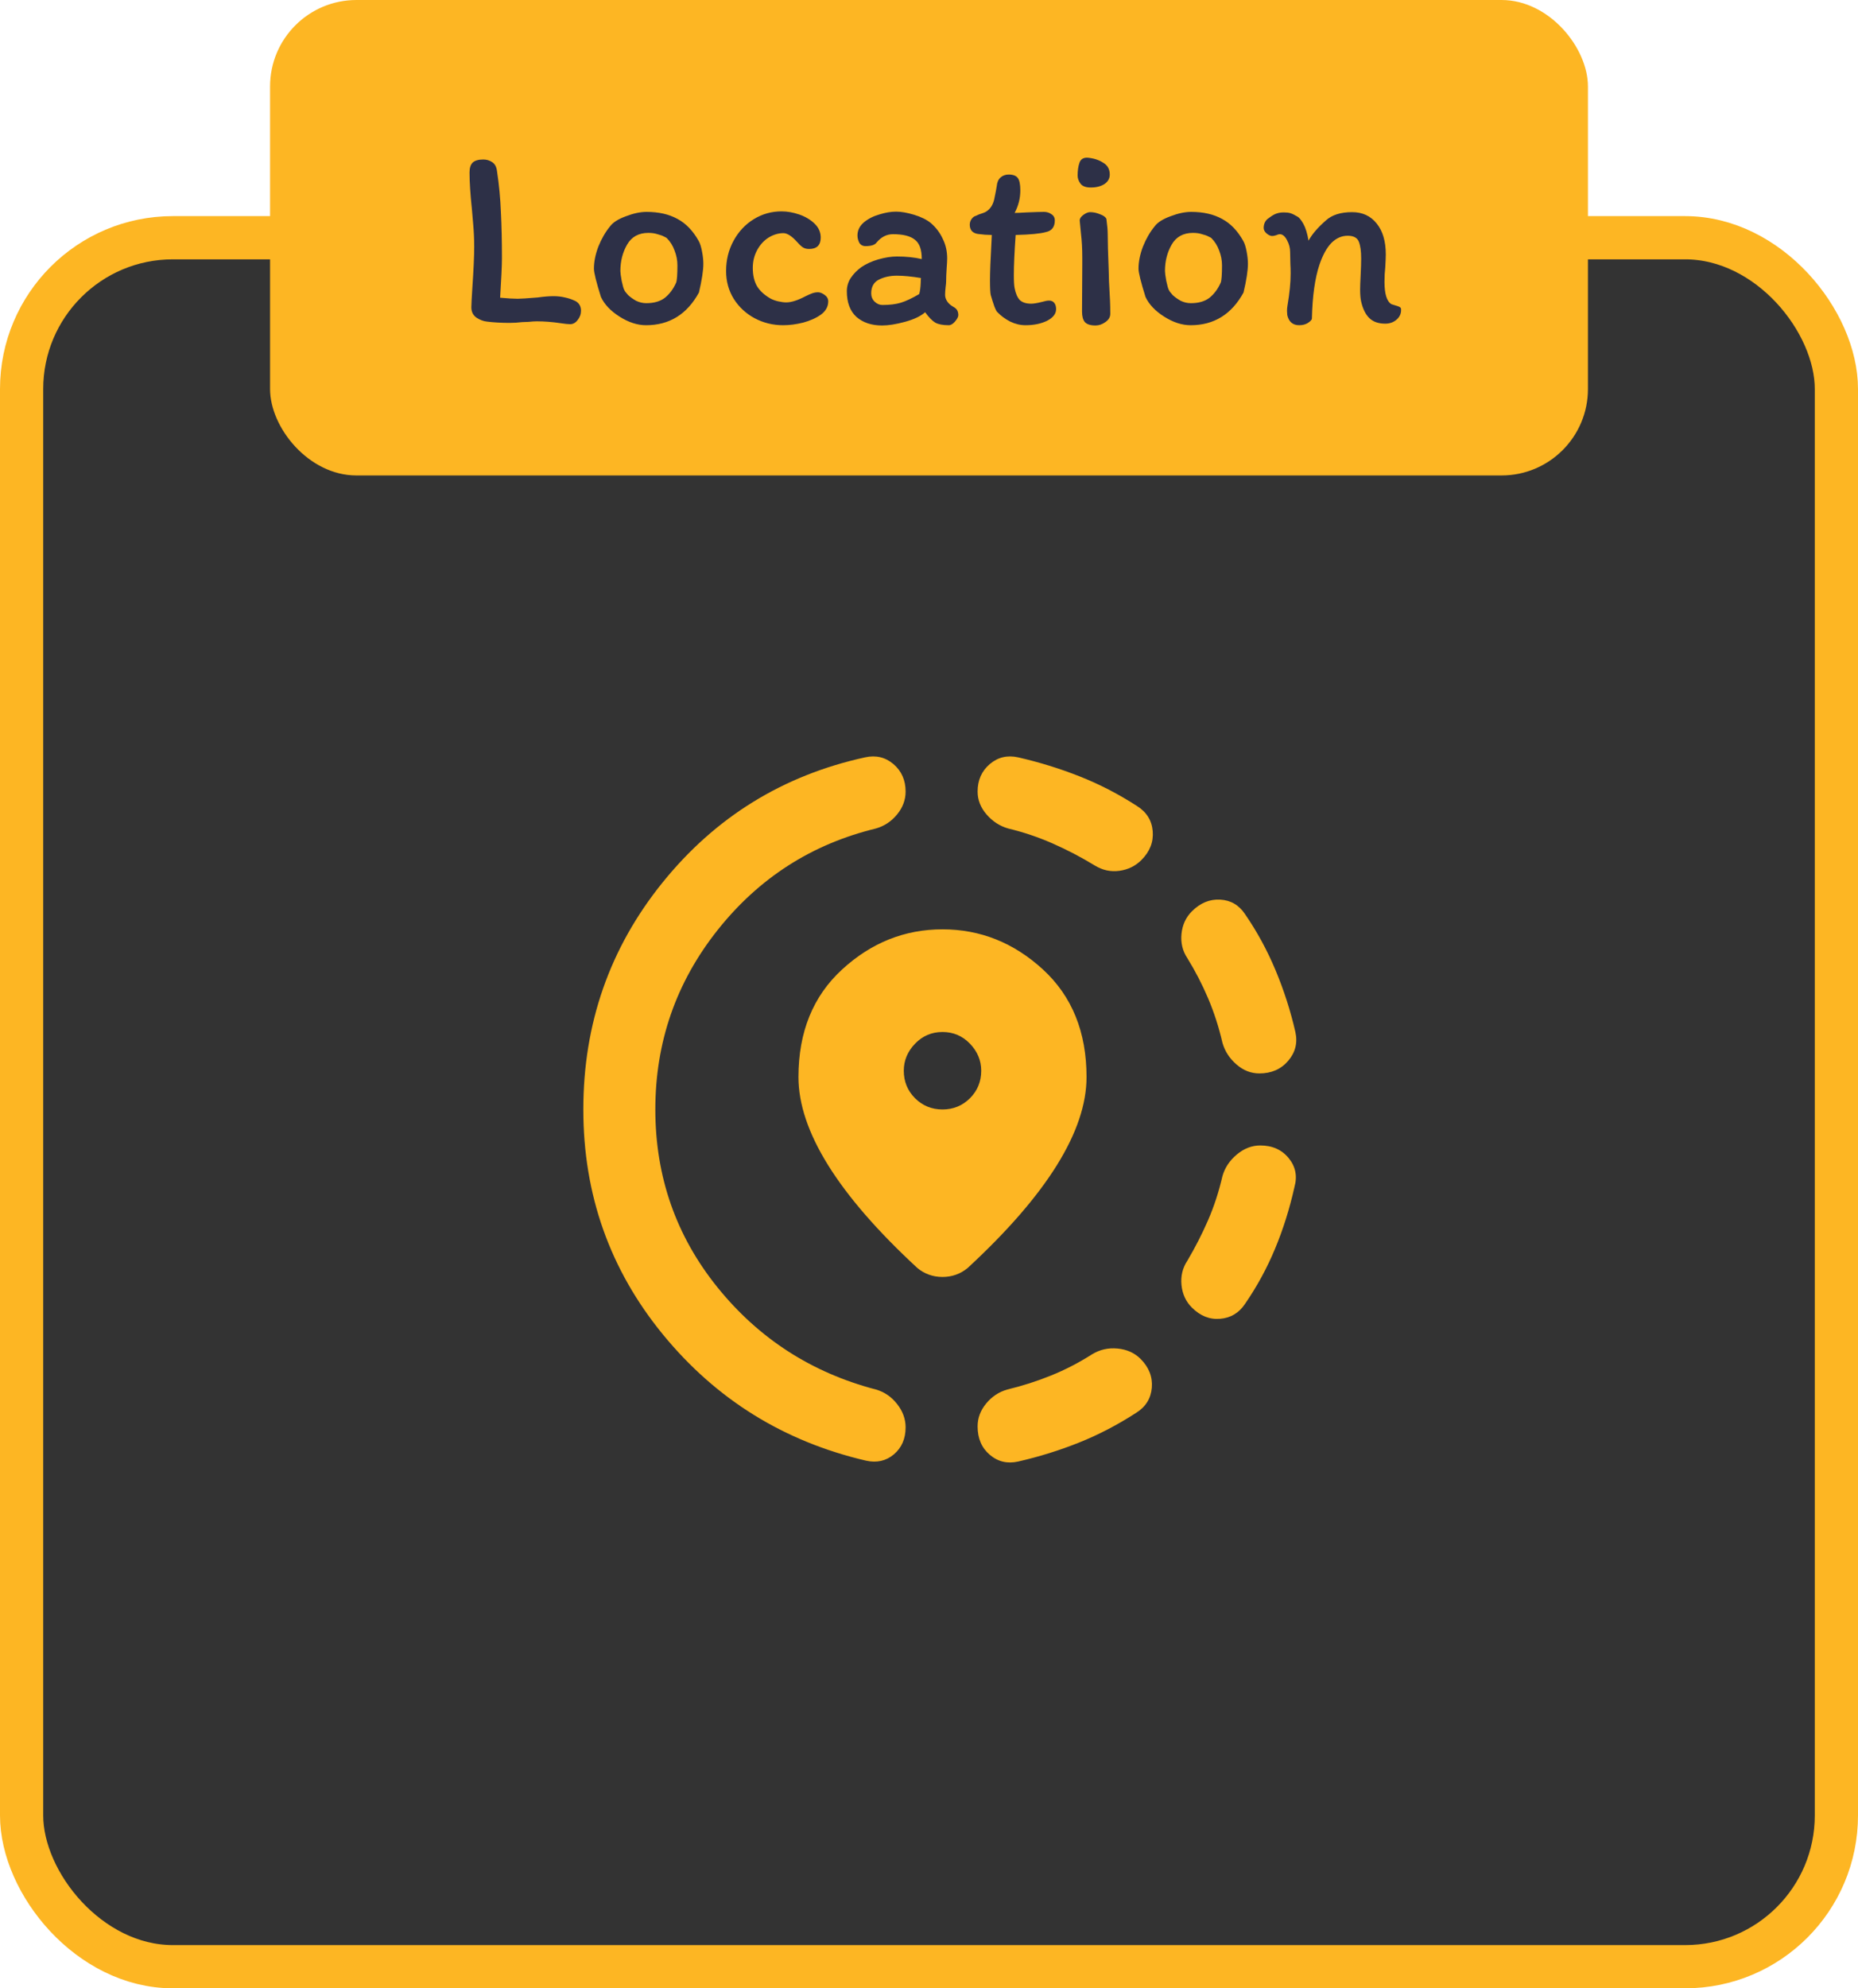 <svg width="86" height="92" viewBox="0 0 86 92" fill="none" xmlns="http://www.w3.org/2000/svg">
<rect x="1" y="11" width="84" height="80" rx="7" fill="#333333"/>
<rect x="1" y="11" width="84" height="80" rx="7" stroke="#FDB623" stroke-width="2"/>
<rect x="12.5" width="61" height="22" rx="4" fill="#FDB623"/>
<path d="M22.369 7.38C22.521 7.38 22.657 7.42 22.777 7.5C22.905 7.58 22.981 7.72 23.005 7.92C23.101 8.552 23.161 9.184 23.185 9.816C23.217 10.44 23.233 11.148 23.233 11.94C23.233 12.276 23.205 12.888 23.149 13.776C23.501 13.808 23.773 13.824 23.965 13.824C24.101 13.824 24.409 13.804 24.889 13.764C25.169 13.724 25.413 13.704 25.621 13.704C25.813 13.704 25.989 13.724 26.149 13.764C26.309 13.796 26.473 13.852 26.641 13.932C26.809 14.028 26.893 14.176 26.893 14.376C26.893 14.536 26.841 14.68 26.737 14.808C26.641 14.936 26.525 15 26.389 15C26.293 15 26.141 14.984 25.933 14.952C25.557 14.896 25.197 14.868 24.853 14.868C24.741 14.868 24.613 14.876 24.469 14.892C24.333 14.9 24.233 14.904 24.169 14.904C23.977 14.928 23.785 14.94 23.593 14.94C23.201 14.94 22.849 14.92 22.537 14.88C22.377 14.864 22.217 14.804 22.057 14.7C21.897 14.588 21.817 14.428 21.817 14.22C21.817 14.1 21.833 13.792 21.865 13.296C21.921 12.472 21.949 11.844 21.949 11.412C21.949 11.076 21.933 10.724 21.901 10.356C21.869 9.988 21.849 9.756 21.841 9.66C21.769 8.98 21.733 8.42 21.733 7.98C21.733 7.772 21.781 7.62 21.877 7.524C21.981 7.428 22.145 7.38 22.369 7.38ZM32.339 11.148C32.403 11.26 32.455 11.424 32.495 11.64C32.535 11.848 32.555 12.036 32.555 12.204C32.555 12.516 32.487 12.96 32.351 13.536C31.799 14.544 30.983 15.048 29.903 15.048C29.503 15.048 29.095 14.916 28.679 14.652C28.263 14.388 27.975 14.084 27.815 13.74C27.599 13.052 27.491 12.616 27.491 12.432C27.491 12.112 27.559 11.772 27.695 11.412C27.839 11.052 28.019 10.74 28.235 10.476C28.371 10.292 28.615 10.136 28.967 10.008C29.319 9.872 29.639 9.804 29.927 9.804C30.487 9.804 30.963 9.912 31.355 10.128C31.747 10.336 32.075 10.676 32.339 11.148ZM31.295 13.08C31.335 12.976 31.355 12.708 31.355 12.276C31.355 12.044 31.311 11.816 31.223 11.592C31.143 11.368 31.023 11.176 30.863 11.016C30.847 11 30.803 10.976 30.731 10.944C30.659 10.904 30.559 10.868 30.431 10.836C30.311 10.796 30.171 10.776 30.011 10.776C29.563 10.776 29.235 10.956 29.027 11.316C28.819 11.676 28.715 12.084 28.715 12.54C28.715 12.62 28.735 12.772 28.775 12.996C28.823 13.22 28.863 13.36 28.895 13.416C28.919 13.472 28.979 13.552 29.075 13.656C29.179 13.752 29.303 13.84 29.447 13.92C29.599 13.992 29.755 14.028 29.915 14.028C30.275 14.028 30.563 13.944 30.779 13.776C30.995 13.6 31.167 13.368 31.295 13.08ZM37.988 10.992C37.988 11.344 37.808 11.52 37.448 11.52C37.328 11.52 37.228 11.492 37.148 11.436C37.068 11.38 36.98 11.296 36.884 11.184C36.644 10.92 36.436 10.788 36.26 10.788C36.028 10.788 35.8 10.856 35.576 10.992C35.36 11.128 35.184 11.32 35.048 11.568C34.912 11.816 34.844 12.092 34.844 12.396C34.844 12.732 34.908 13.012 35.036 13.236C35.172 13.46 35.38 13.652 35.66 13.812C35.764 13.868 35.884 13.912 36.02 13.944C36.164 13.976 36.288 13.992 36.392 13.992C36.624 13.992 36.916 13.9 37.268 13.716C37.396 13.652 37.504 13.604 37.592 13.572C37.68 13.54 37.772 13.524 37.868 13.524C37.956 13.524 38.056 13.564 38.168 13.644C38.28 13.724 38.336 13.824 38.336 13.944C38.336 14.184 38.224 14.388 38 14.556C37.776 14.716 37.5 14.84 37.172 14.928C36.852 15.008 36.544 15.048 36.248 15.048C35.776 15.048 35.336 14.94 34.928 14.724C34.528 14.508 34.208 14.212 33.968 13.836C33.728 13.452 33.608 13.02 33.608 12.54C33.608 12.028 33.724 11.56 33.956 11.136C34.188 10.712 34.5 10.38 34.892 10.14C35.284 9.9 35.712 9.78 36.176 9.78C36.44 9.78 36.712 9.828 36.992 9.924C37.272 10.02 37.508 10.16 37.7 10.344C37.892 10.528 37.988 10.744 37.988 10.992ZM43.913 15.048C43.641 15.048 43.433 15.008 43.289 14.928C43.145 14.84 42.989 14.68 42.821 14.448C42.613 14.632 42.301 14.78 41.885 14.892C41.477 15.004 41.125 15.06 40.829 15.06C40.341 15.06 39.945 14.928 39.641 14.664C39.345 14.392 39.197 13.996 39.197 13.476C39.197 13.252 39.257 13.048 39.377 12.864C39.505 12.672 39.669 12.504 39.869 12.36C40.093 12.208 40.357 12.088 40.661 12C40.973 11.912 41.257 11.868 41.513 11.868C41.945 11.868 42.329 11.908 42.665 11.988V11.976C42.665 11.544 42.557 11.248 42.341 11.088C42.133 10.92 41.797 10.836 41.333 10.836C41.037 10.836 40.781 10.968 40.565 11.232C40.485 11.336 40.317 11.388 40.061 11.388C39.933 11.388 39.837 11.336 39.773 11.232C39.717 11.12 39.689 11.008 39.689 10.896C39.689 10.664 39.785 10.464 39.977 10.296C40.177 10.128 40.417 10.004 40.697 9.924C40.977 9.836 41.237 9.792 41.477 9.792C41.709 9.792 41.985 9.84 42.305 9.936C42.625 10.032 42.885 10.16 43.085 10.32C43.325 10.528 43.509 10.772 43.637 11.052C43.773 11.324 43.841 11.624 43.841 11.952C43.841 12.056 43.833 12.212 43.817 12.42C43.801 12.66 43.793 12.856 43.793 13.008C43.793 13.08 43.785 13.172 43.769 13.284C43.753 13.428 43.745 13.548 43.745 13.644C43.745 13.748 43.777 13.848 43.841 13.944C43.905 14.04 43.993 14.12 44.105 14.184C44.209 14.24 44.277 14.3 44.309 14.364C44.341 14.428 44.357 14.5 44.357 14.58C44.357 14.66 44.305 14.76 44.201 14.88C44.105 14.992 44.009 15.048 43.913 15.048ZM41.513 12.756C41.201 12.756 40.925 12.816 40.685 12.936C40.445 13.056 40.325 13.268 40.325 13.572C40.325 13.724 40.377 13.852 40.481 13.956C40.593 14.06 40.713 14.112 40.841 14.112C41.185 14.112 41.473 14.076 41.705 14.004C41.937 13.932 42.217 13.8 42.545 13.608C42.585 13.48 42.609 13.3 42.617 13.068C42.617 12.98 42.621 12.912 42.629 12.864C42.197 12.792 41.825 12.756 41.513 12.756ZM45.259 10.824C45.147 10.808 45.055 10.764 44.983 10.692C44.919 10.612 44.887 10.516 44.887 10.404C44.887 10.26 44.943 10.14 45.055 10.044C45.079 10.02 45.119 10 45.175 9.984C45.231 9.96 45.275 9.94 45.307 9.924C45.483 9.868 45.595 9.824 45.643 9.792C45.827 9.68 45.951 9.496 46.015 9.24C46.079 8.936 46.119 8.728 46.135 8.616C46.151 8.44 46.207 8.308 46.303 8.22C46.407 8.124 46.535 8.076 46.687 8.076C46.887 8.076 47.027 8.128 47.107 8.232C47.187 8.336 47.227 8.528 47.227 8.808C47.227 9.176 47.139 9.524 46.963 9.852C47.075 9.852 47.259 9.844 47.515 9.828C47.899 9.812 48.167 9.804 48.319 9.804C48.455 9.804 48.571 9.84 48.667 9.912C48.771 9.976 48.823 10.072 48.823 10.2C48.823 10.504 48.683 10.684 48.403 10.74C48.147 10.812 47.683 10.856 47.011 10.872C46.955 11.656 46.927 12.276 46.927 12.732C46.927 13.012 46.939 13.212 46.963 13.332C47.011 13.58 47.091 13.764 47.203 13.884C47.323 13.996 47.499 14.052 47.731 14.052C47.843 14.052 48.011 14.024 48.235 13.968C48.371 13.928 48.479 13.908 48.559 13.908C48.663 13.908 48.743 13.944 48.799 14.016C48.855 14.088 48.883 14.184 48.883 14.304C48.883 14.52 48.743 14.7 48.463 14.844C48.183 14.98 47.851 15.048 47.467 15.048C47.227 15.048 46.991 14.992 46.759 14.88C46.527 14.76 46.331 14.616 46.171 14.448C46.139 14.432 46.091 14.344 46.027 14.184C45.971 14.024 45.915 13.848 45.859 13.656C45.835 13.56 45.823 13.328 45.823 12.96C45.823 12.608 45.847 12 45.895 11.136L45.907 10.872C45.851 10.872 45.747 10.868 45.595 10.86C45.443 10.844 45.331 10.832 45.259 10.824ZM50.335 7.296C50.615 7.32 50.855 7.396 51.055 7.524C51.263 7.644 51.367 7.828 51.367 8.076C51.367 8.26 51.283 8.408 51.115 8.52C50.947 8.624 50.739 8.676 50.491 8.676C50.259 8.676 50.099 8.616 50.011 8.496C49.923 8.376 49.879 8.252 49.879 8.124C49.879 7.892 49.907 7.696 49.963 7.536C50.019 7.368 50.143 7.288 50.335 7.296ZM50.095 12.252V11.904C50.095 11.504 50.075 11.14 50.035 10.812C50.003 10.476 49.983 10.268 49.975 10.188C49.983 10.1 50.043 10.016 50.155 9.936C50.267 9.856 50.367 9.816 50.455 9.816C50.607 9.816 50.759 9.848 50.911 9.912C51.071 9.968 51.171 10.04 51.211 10.128C51.251 10.424 51.271 10.652 51.271 10.812C51.271 11.164 51.287 11.74 51.319 12.54L51.331 13.008L51.355 13.464C51.363 13.592 51.371 13.744 51.379 13.92C51.387 14.096 51.391 14.296 51.391 14.52C51.391 14.672 51.315 14.8 51.163 14.904C51.019 15.008 50.867 15.06 50.707 15.06C50.475 15.06 50.311 15.008 50.215 14.904C50.127 14.8 50.083 14.636 50.083 14.412L50.095 12.252ZM57.546 11.148C57.61 11.26 57.662 11.424 57.702 11.64C57.742 11.848 57.762 12.036 57.762 12.204C57.762 12.516 57.694 12.96 57.558 13.536C57.006 14.544 56.19 15.048 55.11 15.048C54.71 15.048 54.302 14.916 53.886 14.652C53.47 14.388 53.182 14.084 53.022 13.74C52.806 13.052 52.698 12.616 52.698 12.432C52.698 12.112 52.766 11.772 52.902 11.412C53.046 11.052 53.226 10.74 53.442 10.476C53.578 10.292 53.822 10.136 54.174 10.008C54.526 9.872 54.846 9.804 55.134 9.804C55.694 9.804 56.17 9.912 56.562 10.128C56.954 10.336 57.282 10.676 57.546 11.148ZM56.502 13.08C56.542 12.976 56.562 12.708 56.562 12.276C56.562 12.044 56.518 11.816 56.43 11.592C56.35 11.368 56.23 11.176 56.07 11.016C56.054 11 56.01 10.976 55.938 10.944C55.866 10.904 55.766 10.868 55.638 10.836C55.518 10.796 55.378 10.776 55.218 10.776C54.77 10.776 54.442 10.956 54.234 11.316C54.026 11.676 53.922 12.084 53.922 12.54C53.922 12.62 53.942 12.772 53.982 12.996C54.03 13.22 54.07 13.36 54.102 13.416C54.126 13.472 54.186 13.552 54.282 13.656C54.386 13.752 54.51 13.84 54.654 13.92C54.806 13.992 54.962 14.028 55.122 14.028C55.482 14.028 55.77 13.944 55.986 13.776C56.202 13.6 56.374 13.368 56.502 13.08ZM64.407 14.076C64.447 14.092 64.511 14.112 64.599 14.136C64.687 14.16 64.751 14.184 64.791 14.208C64.831 14.232 64.851 14.268 64.851 14.316C64.859 14.508 64.787 14.668 64.635 14.796C64.491 14.916 64.319 14.976 64.119 14.976C63.807 14.976 63.563 14.892 63.387 14.724C63.211 14.556 63.083 14.3 63.003 13.956C62.971 13.82 62.955 13.632 62.955 13.392C62.955 13.256 62.963 13.036 62.979 12.732C62.995 12.412 63.003 12.156 63.003 11.964C63.003 11.62 62.967 11.36 62.895 11.184C62.823 11 62.651 10.908 62.379 10.908C62.099 10.908 61.847 11.02 61.623 11.244C61.407 11.468 61.223 11.804 61.071 12.252C60.863 12.876 60.747 13.704 60.723 14.736C60.723 14.792 60.663 14.86 60.543 14.94C60.431 15.012 60.295 15.048 60.135 15.048C59.839 15.048 59.655 14.892 59.583 14.58L59.571 14.376C59.571 14.304 59.579 14.22 59.595 14.124C59.691 13.564 59.739 13.076 59.739 12.66C59.739 12.476 59.735 12.332 59.727 12.228L59.715 11.664C59.715 11.472 59.667 11.288 59.571 11.112C59.475 10.928 59.363 10.836 59.235 10.836C59.195 10.836 59.139 10.852 59.067 10.884C58.995 10.908 58.935 10.92 58.887 10.92C58.807 10.92 58.719 10.88 58.623 10.8C58.535 10.72 58.491 10.636 58.491 10.548C58.491 10.38 58.547 10.244 58.659 10.14C58.779 10.044 58.895 9.968 59.007 9.912C59.127 9.856 59.263 9.828 59.415 9.828C59.543 9.828 59.647 9.84 59.727 9.864C59.807 9.888 59.915 9.94 60.051 10.02C60.131 10.06 60.223 10.172 60.327 10.356C60.431 10.54 60.511 10.8 60.567 11.136C60.727 10.84 60.995 10.528 61.371 10.2C61.651 9.944 62.055 9.816 62.583 9.816C63.063 9.816 63.443 9.992 63.723 10.344C64.003 10.688 64.143 11.164 64.143 11.772C64.143 11.892 64.135 12.088 64.119 12.36C64.095 12.576 64.083 12.804 64.083 13.044C64.083 13.604 64.191 13.948 64.407 14.076Z" fill="#2D3047"/>
<path d="M47.125 67.626C46.625 67.737 46.188 67.633 45.813 67.313C45.438 66.994 45.25 66.557 45.25 66.001C45.25 65.612 45.382 65.259 45.647 64.94C45.91 64.62 46.236 64.404 46.625 64.293C47.319 64.126 47.993 63.911 48.647 63.646C49.299 63.383 49.931 63.057 50.542 62.668C50.903 62.446 51.299 62.356 51.73 62.398C52.16 62.439 52.514 62.599 52.792 62.876C53.181 63.265 53.354 63.71 53.313 64.21C53.271 64.71 53.028 65.099 52.583 65.376C51.722 65.932 50.841 66.39 49.938 66.751C49.035 67.112 48.097 67.404 47.125 67.626ZM55.167 60.501C54.889 60.224 54.729 59.876 54.687 59.46C54.646 59.043 54.736 58.668 54.958 58.335C55.319 57.724 55.639 57.099 55.917 56.46C56.194 55.821 56.417 55.14 56.583 54.418C56.694 54.029 56.917 53.696 57.25 53.418C57.583 53.14 57.944 53.001 58.333 53.001C58.889 53.001 59.327 53.196 59.647 53.585C59.966 53.974 60.056 54.418 59.917 54.918C59.694 55.918 59.396 56.87 59.02 57.773C58.646 58.675 58.181 59.529 57.625 60.335C57.347 60.751 56.966 60.98 56.48 61.021C55.993 61.064 55.556 60.89 55.167 60.501ZM58.292 49.668C57.903 49.668 57.549 49.529 57.23 49.251C56.91 48.974 56.694 48.64 56.583 48.251C56.417 47.529 56.194 46.841 55.917 46.188C55.639 45.536 55.319 44.918 54.958 44.335C54.736 44.001 54.646 43.626 54.687 43.21C54.729 42.793 54.889 42.446 55.167 42.168C55.556 41.779 55.993 41.599 56.48 41.626C56.966 41.654 57.347 41.876 57.625 42.293C58.181 43.099 58.653 43.966 59.042 44.896C59.431 45.828 59.736 46.779 59.958 47.751C60.069 48.251 59.958 48.696 59.625 49.085C59.292 49.474 58.847 49.668 58.292 49.668ZM40.083 67.585C36.278 66.696 33.146 64.751 30.687 61.751C28.229 58.751 27 55.279 27 51.335C27 47.362 28.222 43.862 30.667 40.835C33.111 37.807 36.236 35.876 40.042 35.043C40.542 34.932 40.979 35.036 41.355 35.355C41.729 35.675 41.917 36.099 41.917 36.626C41.917 37.015 41.784 37.369 41.52 37.688C41.257 38.008 40.931 38.224 40.542 38.335C37.569 39.057 35.125 40.626 33.208 43.043C31.292 45.46 30.333 48.224 30.333 51.335C30.333 54.446 31.292 57.189 33.208 59.565C35.125 61.939 37.569 63.515 40.542 64.293C40.931 64.404 41.257 64.626 41.52 64.96C41.784 65.293 41.917 65.654 41.917 66.043C41.917 66.571 41.736 66.987 41.375 67.293C41.014 67.599 40.583 67.696 40.083 67.585ZM50.667 40.043C50.028 39.654 49.375 39.314 48.708 39.021C48.042 38.73 47.361 38.501 46.667 38.335C46.278 38.224 45.944 38.008 45.667 37.688C45.389 37.369 45.25 37.015 45.25 36.626C45.25 36.099 45.438 35.675 45.813 35.355C46.188 35.036 46.625 34.932 47.125 35.043C48.097 35.265 49.042 35.557 49.958 35.918C50.875 36.279 51.764 36.737 52.625 37.293C53.069 37.571 53.313 37.96 53.355 38.46C53.396 38.96 53.222 39.404 52.833 39.793C52.556 40.071 52.216 40.237 51.813 40.293C51.41 40.349 51.028 40.265 50.667 40.043ZM43.625 59.085C43.403 59.085 43.194 59.05 43 58.98C42.806 58.911 42.625 58.807 42.458 58.668C40.625 56.974 39.25 55.39 38.333 53.918C37.417 52.446 36.958 51.085 36.958 49.835C36.958 47.751 37.632 46.092 38.98 44.856C40.327 43.62 41.875 43.001 43.625 43.001C45.375 43.001 46.924 43.62 48.272 44.856C49.618 46.092 50.292 47.751 50.292 49.835C50.292 51.085 49.833 52.446 48.917 53.918C48 55.39 46.625 56.974 44.792 58.668C44.625 58.807 44.444 58.911 44.25 58.98C44.056 59.05 43.847 59.085 43.625 59.085ZM43.625 51.335C44.125 51.335 44.549 51.161 44.897 50.815C45.243 50.467 45.417 50.043 45.417 49.543C45.417 49.071 45.243 48.654 44.897 48.293C44.549 47.932 44.125 47.751 43.625 47.751C43.125 47.751 42.701 47.932 42.353 48.293C42.007 48.654 41.833 49.071 41.833 49.543C41.833 50.043 42.007 50.467 42.353 50.815C42.701 51.161 43.125 51.335 43.625 51.335Z" fill="#FDB623"/>
</svg>
